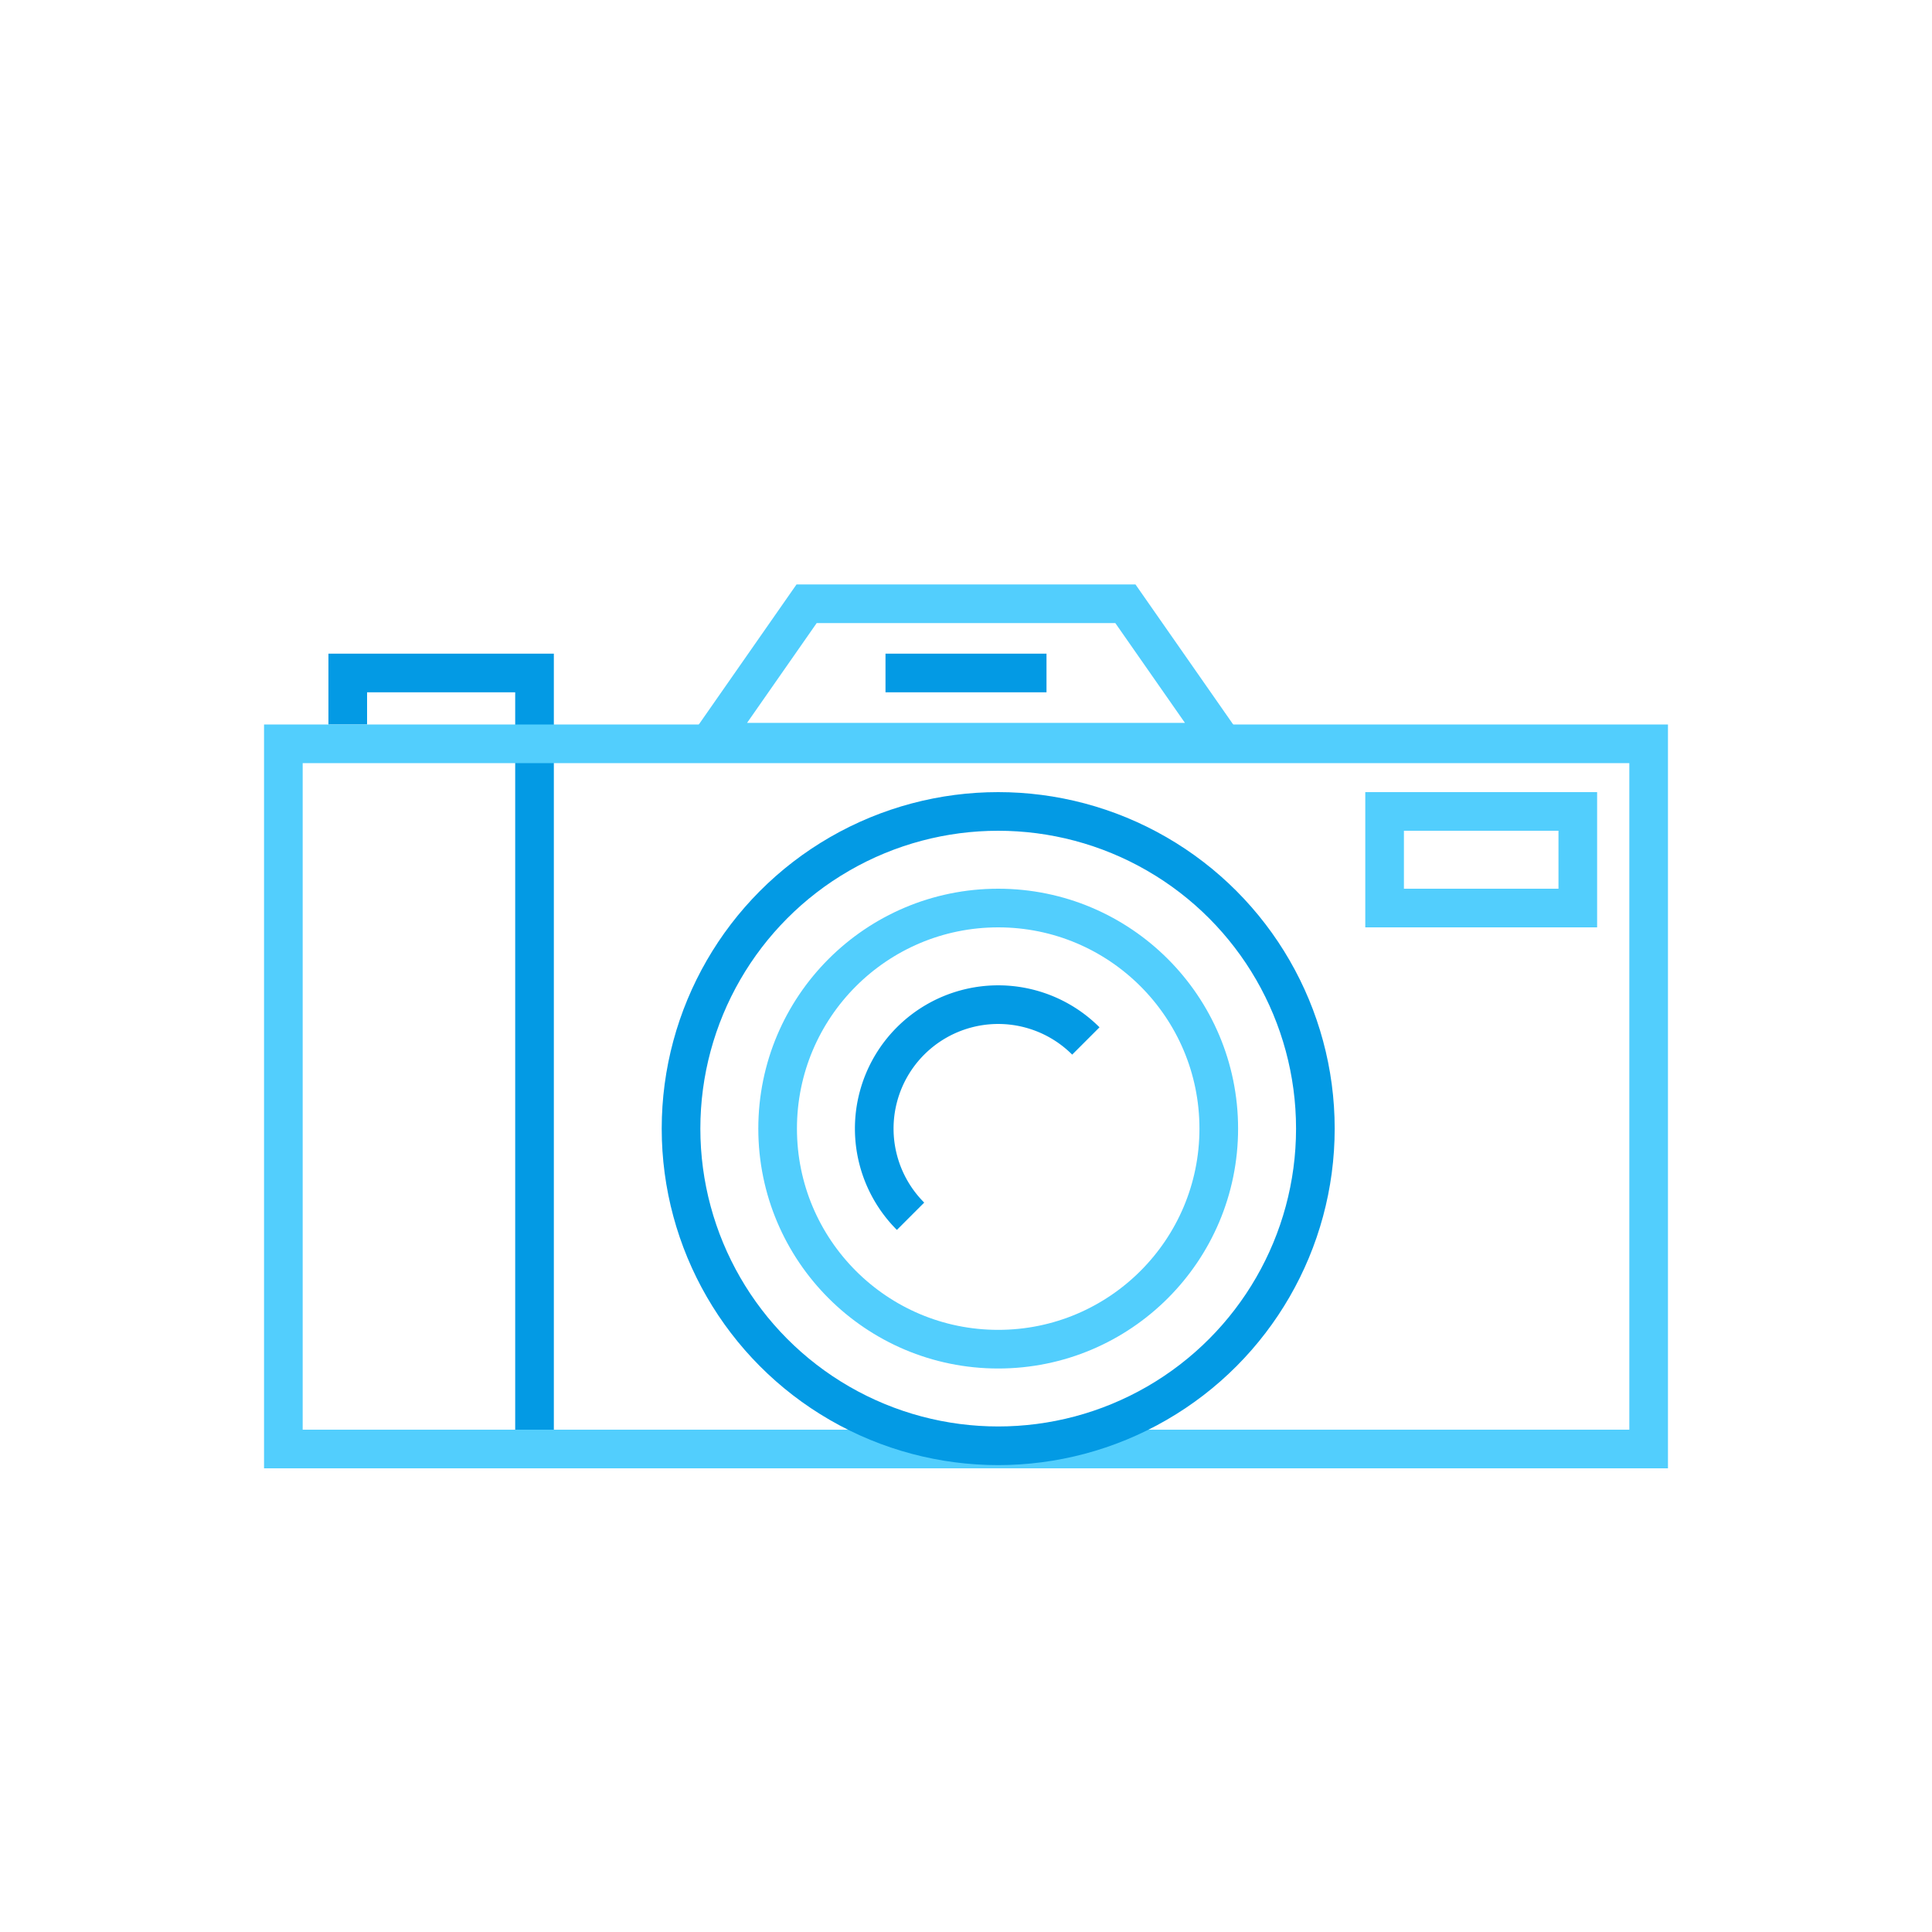 <svg xmlns="http://www.w3.org/2000/svg" viewBox="0 0 600 600"><defs><style>.a,.b{fill:none;stroke-miterlimit:10;stroke-width:12px;}.a{stroke:#039ae4;}.b{stroke:#52cefd;}</style></defs><title>photo</title><polyline class="a" points="108 225 108 209 166 209 166 447"/><rect class="b" x="88" y="231" width="424" height="219"/><circle class="a" cx="310" cy="350.5" r="98.5"/><circle class="b" cx="310" cy="350.5" r="68.5"/><path class="a" d="M282.78,377.72a38.49,38.49,0,0,1,54.44-54.44"/><polygon class="b" points="379.5 230.5 220.5 230.5 250.5 187.5 349.5 187.5 379.5 230.5"/><rect class="b" x="430" y="252" width="60" height="30"/><line class="a" x1="275" y1="209" x2="325" y2="209"/></svg>